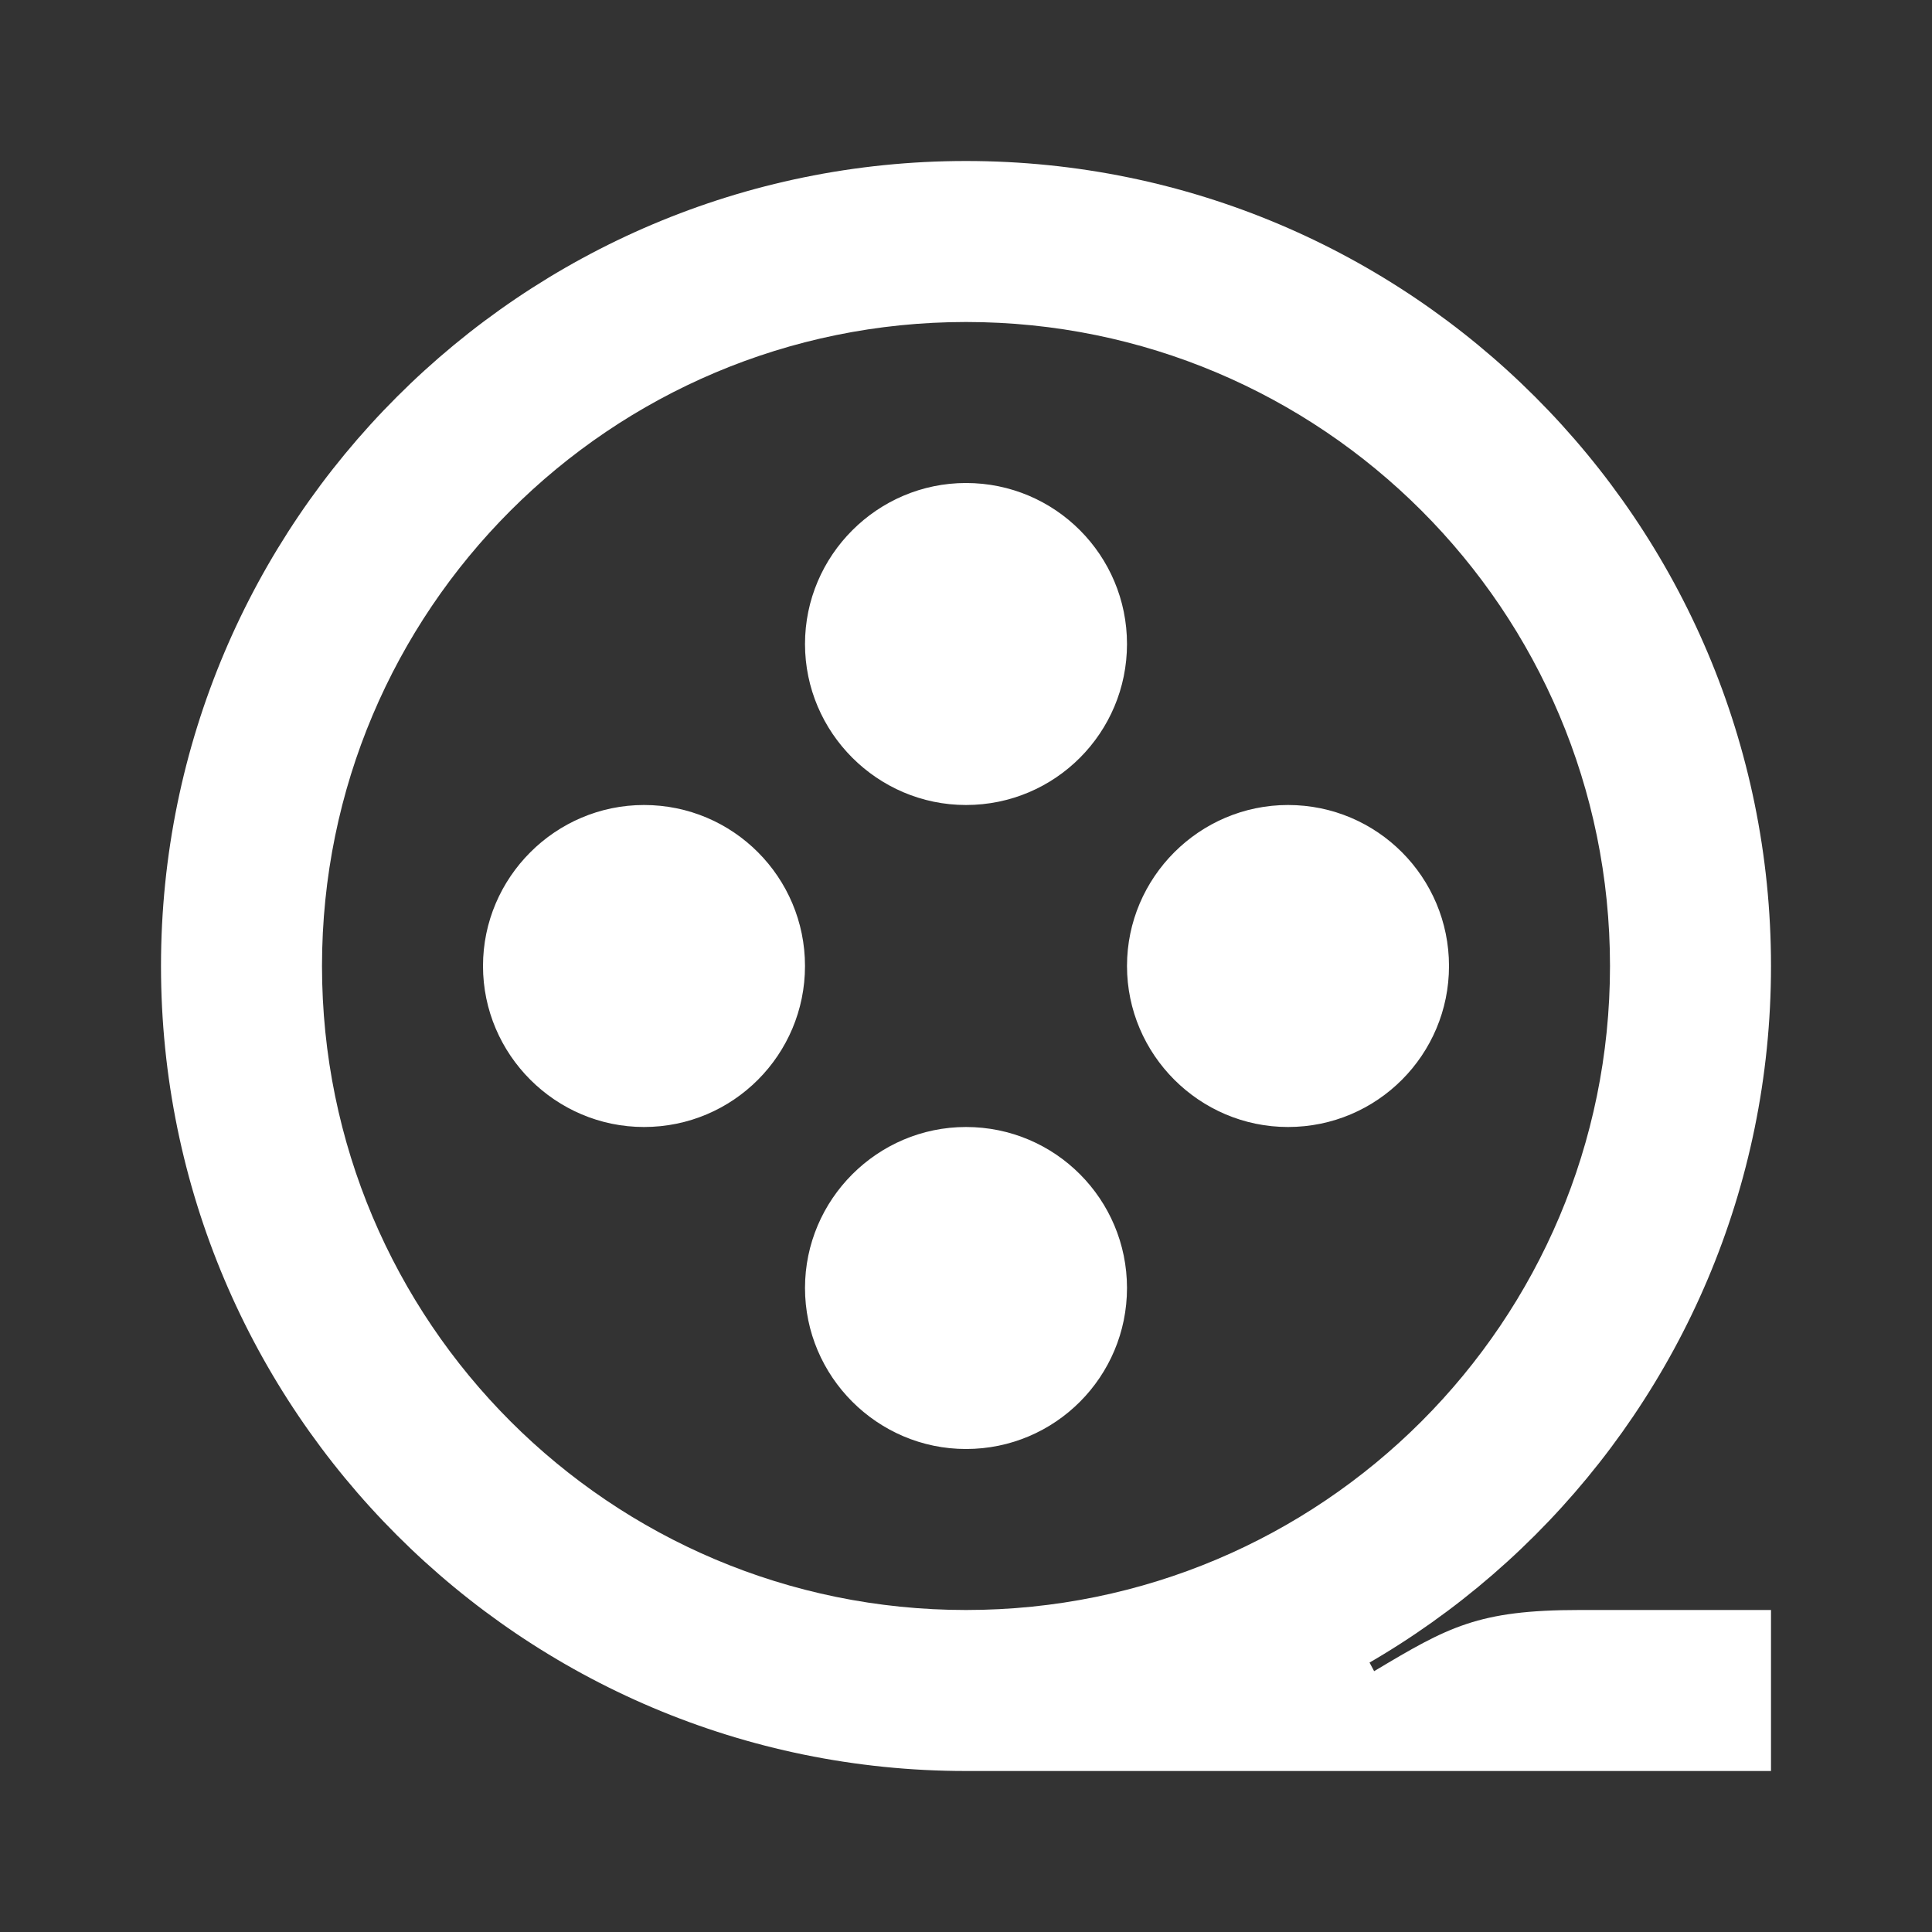 <svg width="24" height="24" viewBox="0 0 24 24" fill="none" xmlns="http://www.w3.org/2000/svg">
<rect x="0" y="0" width="24" height="24" fill="#333333" stroke="none"/>
<path d="M16 14C17.11 14 18 13.1 18 12C18 10.9 17.11 10 16 10C14.9 10 14 10.9 14 12C14 13.1 14.9 14 16 14ZM12 10C13.11 10 14 9.1 14 8C14 6.9 13.11 6 12 6C10.9 6 10 6.9 10 8C10 9.1 10.9 10 12 10ZM12 20C7.58 20 4 16.42 4 12C4 7.58 7.58 4 12 4C16.42 4 20 7.58 20 12C20 16.42 16.42 20 12 20ZM8 14C9.11 14 10 13.1 10 12C10 10.9 9.11 10 8 10C6.9 10 6 10.9 6 12C6 13.1 6.9 14 8 14ZM12 18C13.11 18 14 17.1 14 16C14 14.9 13.11 14 12 14C10.9 14 10 14.9 10 16C10 17.1 10.9 18 12 18ZM12 22H22V20H19.62C18.36 20 17.99 20.21 17.07 20.76L16.91 20.46L12 22C17.52 22 22 17.52 22 12C22 6.48 17.52 2 12 2C6.48 2 2 6.48 2 12C2 17.52 6.48 22 12 22Z" fill="white"/>
</svg>
